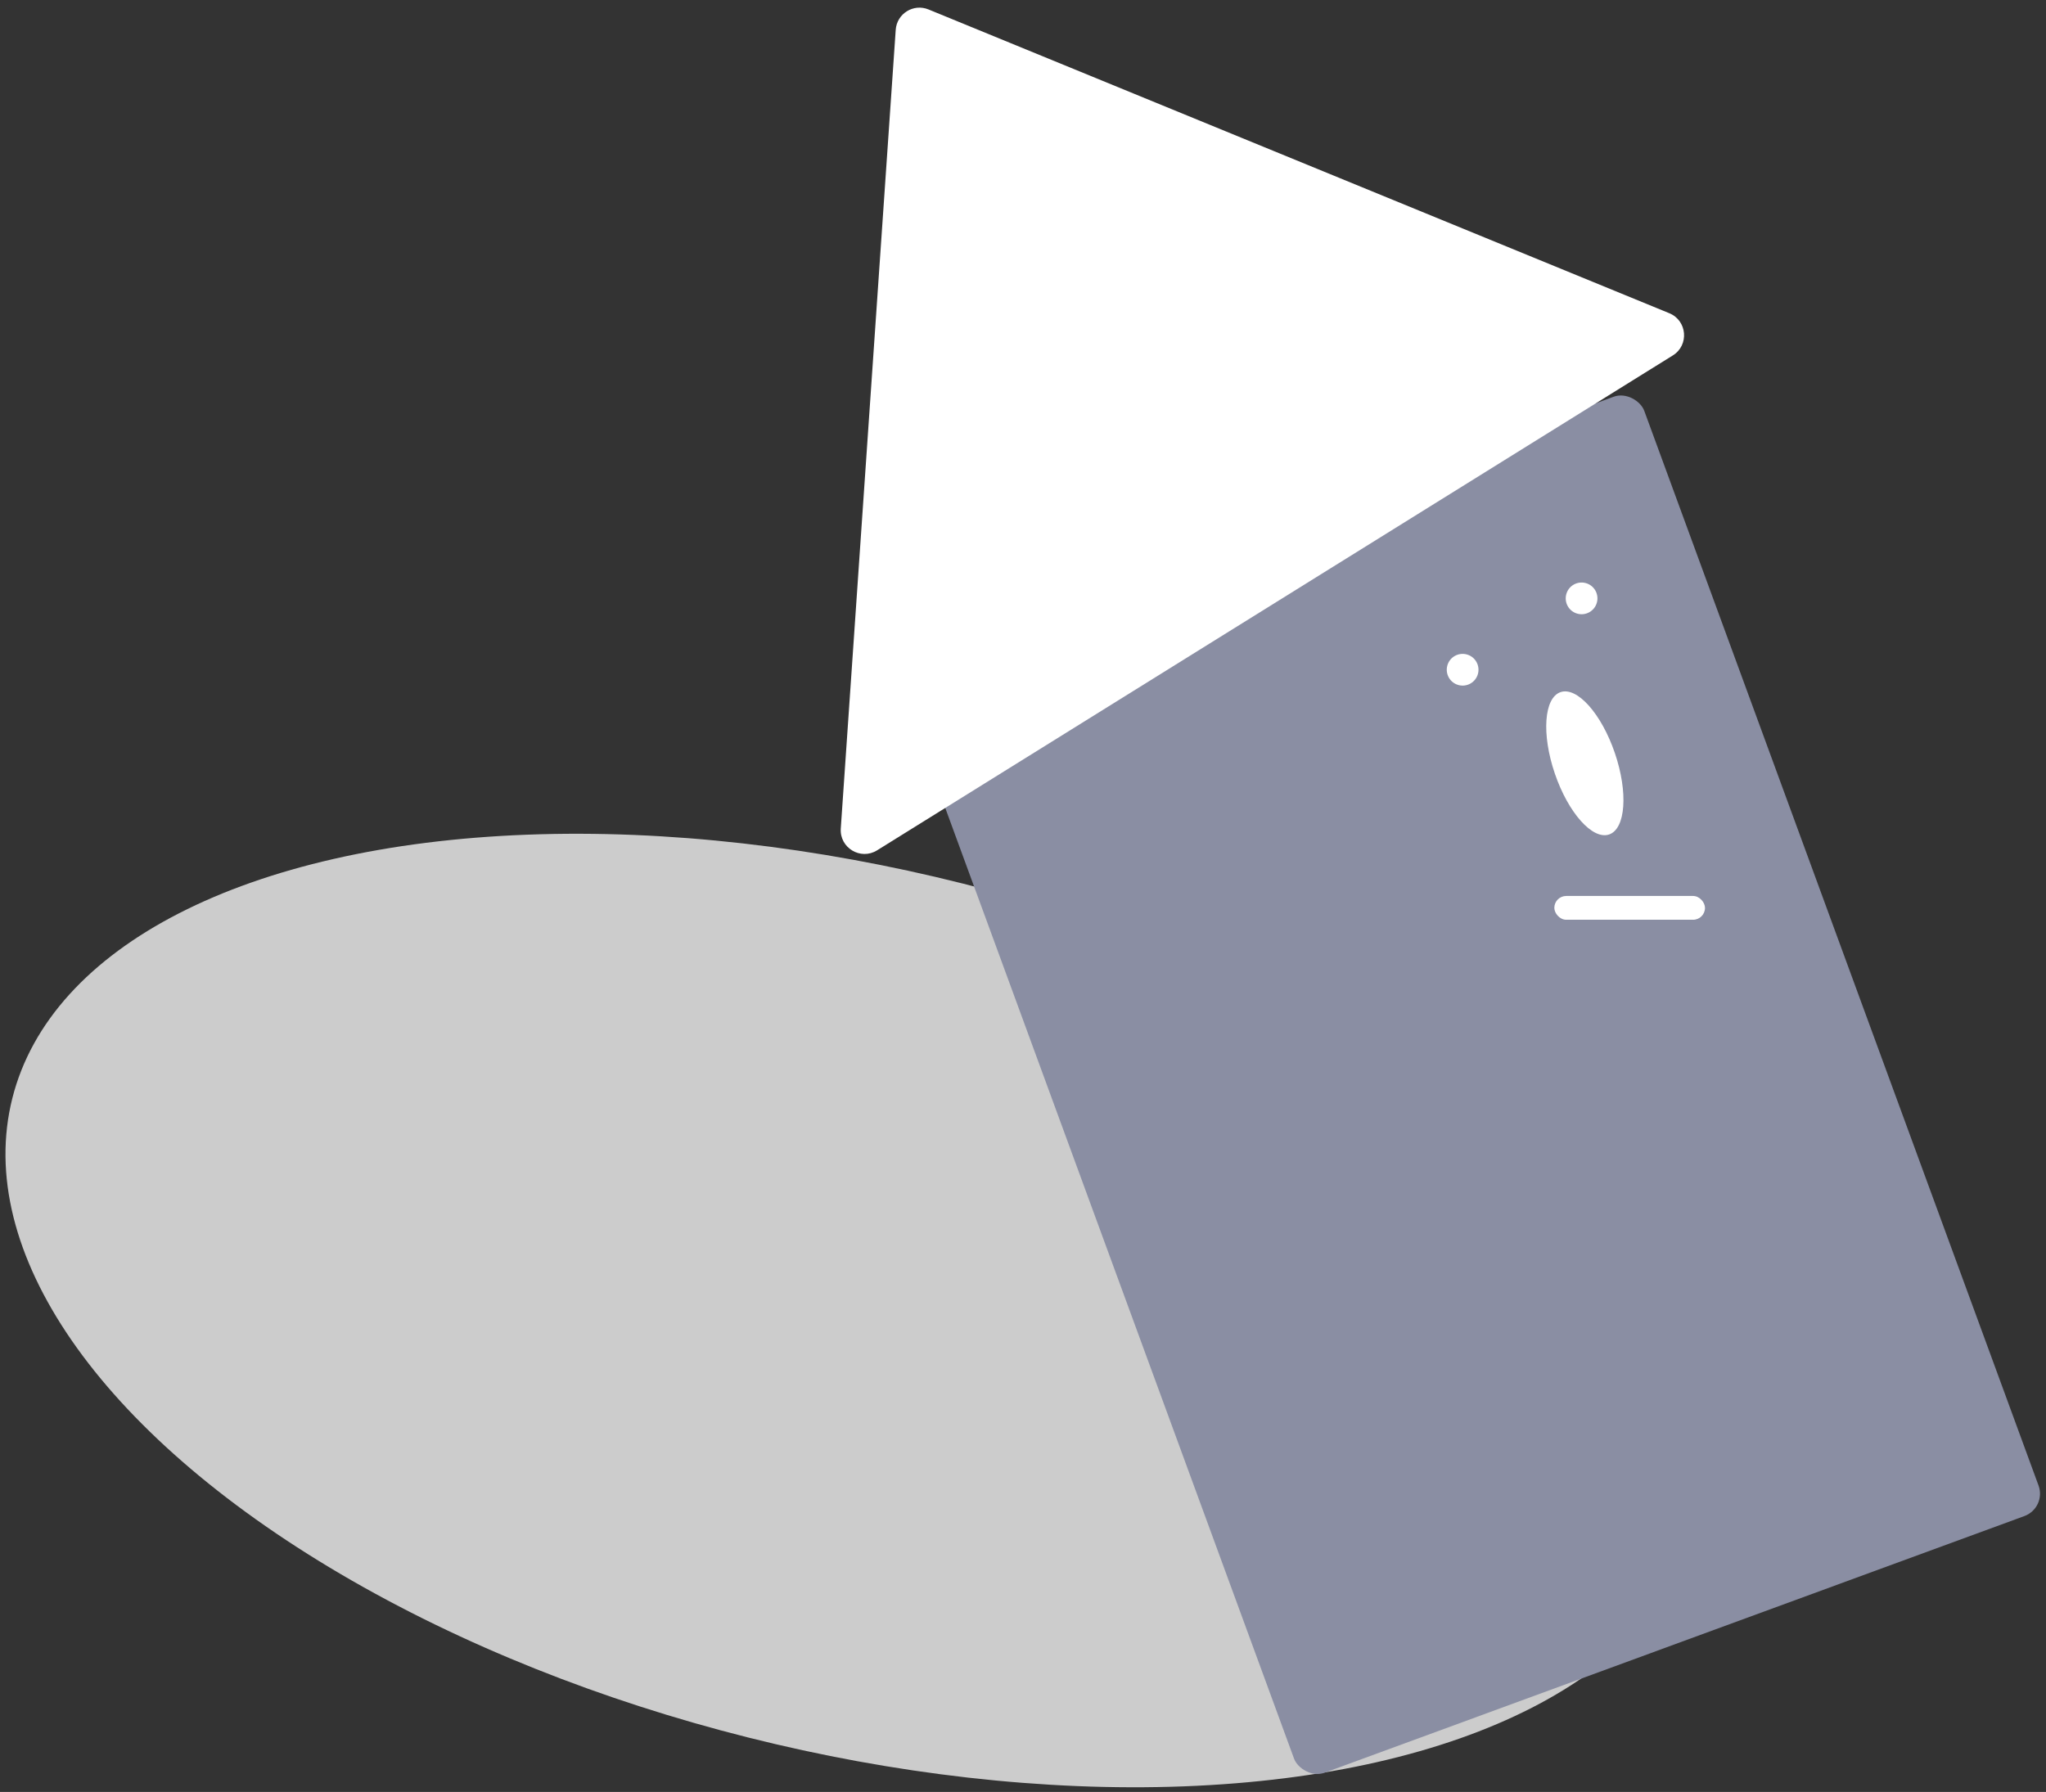 <svg width="258" height="226" viewBox="0 0 258 226" fill="none" xmlns="http://www.w3.org/2000/svg">
<rect x="0" y="0" width="258" height="226" fill="#333333" stroke="none"/>
<ellipse cx="107.87" cy="165.283" rx="109.633" ry="55.524" transform="rotate(14.129 107.87 165.283)" fill="#CCCCCC"/>
<rect x="112.426" y="83.439" width="100" height="150.37" rx="3" transform="rotate(-20.144 112.426 83.439)" fill="#8A8EA3"/>
<path d="M112.95 3.761C113.091 1.72 115.188 0.415 117.081 1.191L210.499 39.503C212.762 40.432 213.022 43.534 210.945 44.826L110.6 107.245C108.522 108.537 105.854 106.932 106.022 104.491L112.95 3.761Z" fill="white"/>
<circle cx="184.437" cy="84.468" r="2" transform="rotate(15.758 184.437 84.468)" fill="white"/>
<circle cx="199.437" cy="75.468" r="2" transform="rotate(15.758 199.437 75.468)" fill="white"/>
<ellipse cx="199.848" cy="96.267" rx="4" ry="9.484" transform="rotate(-18.836 199.848 96.267)" fill="white"/>
<rect x="196" y="113" width="19" height="3" rx="1.5" fill="white"/>
</svg>
